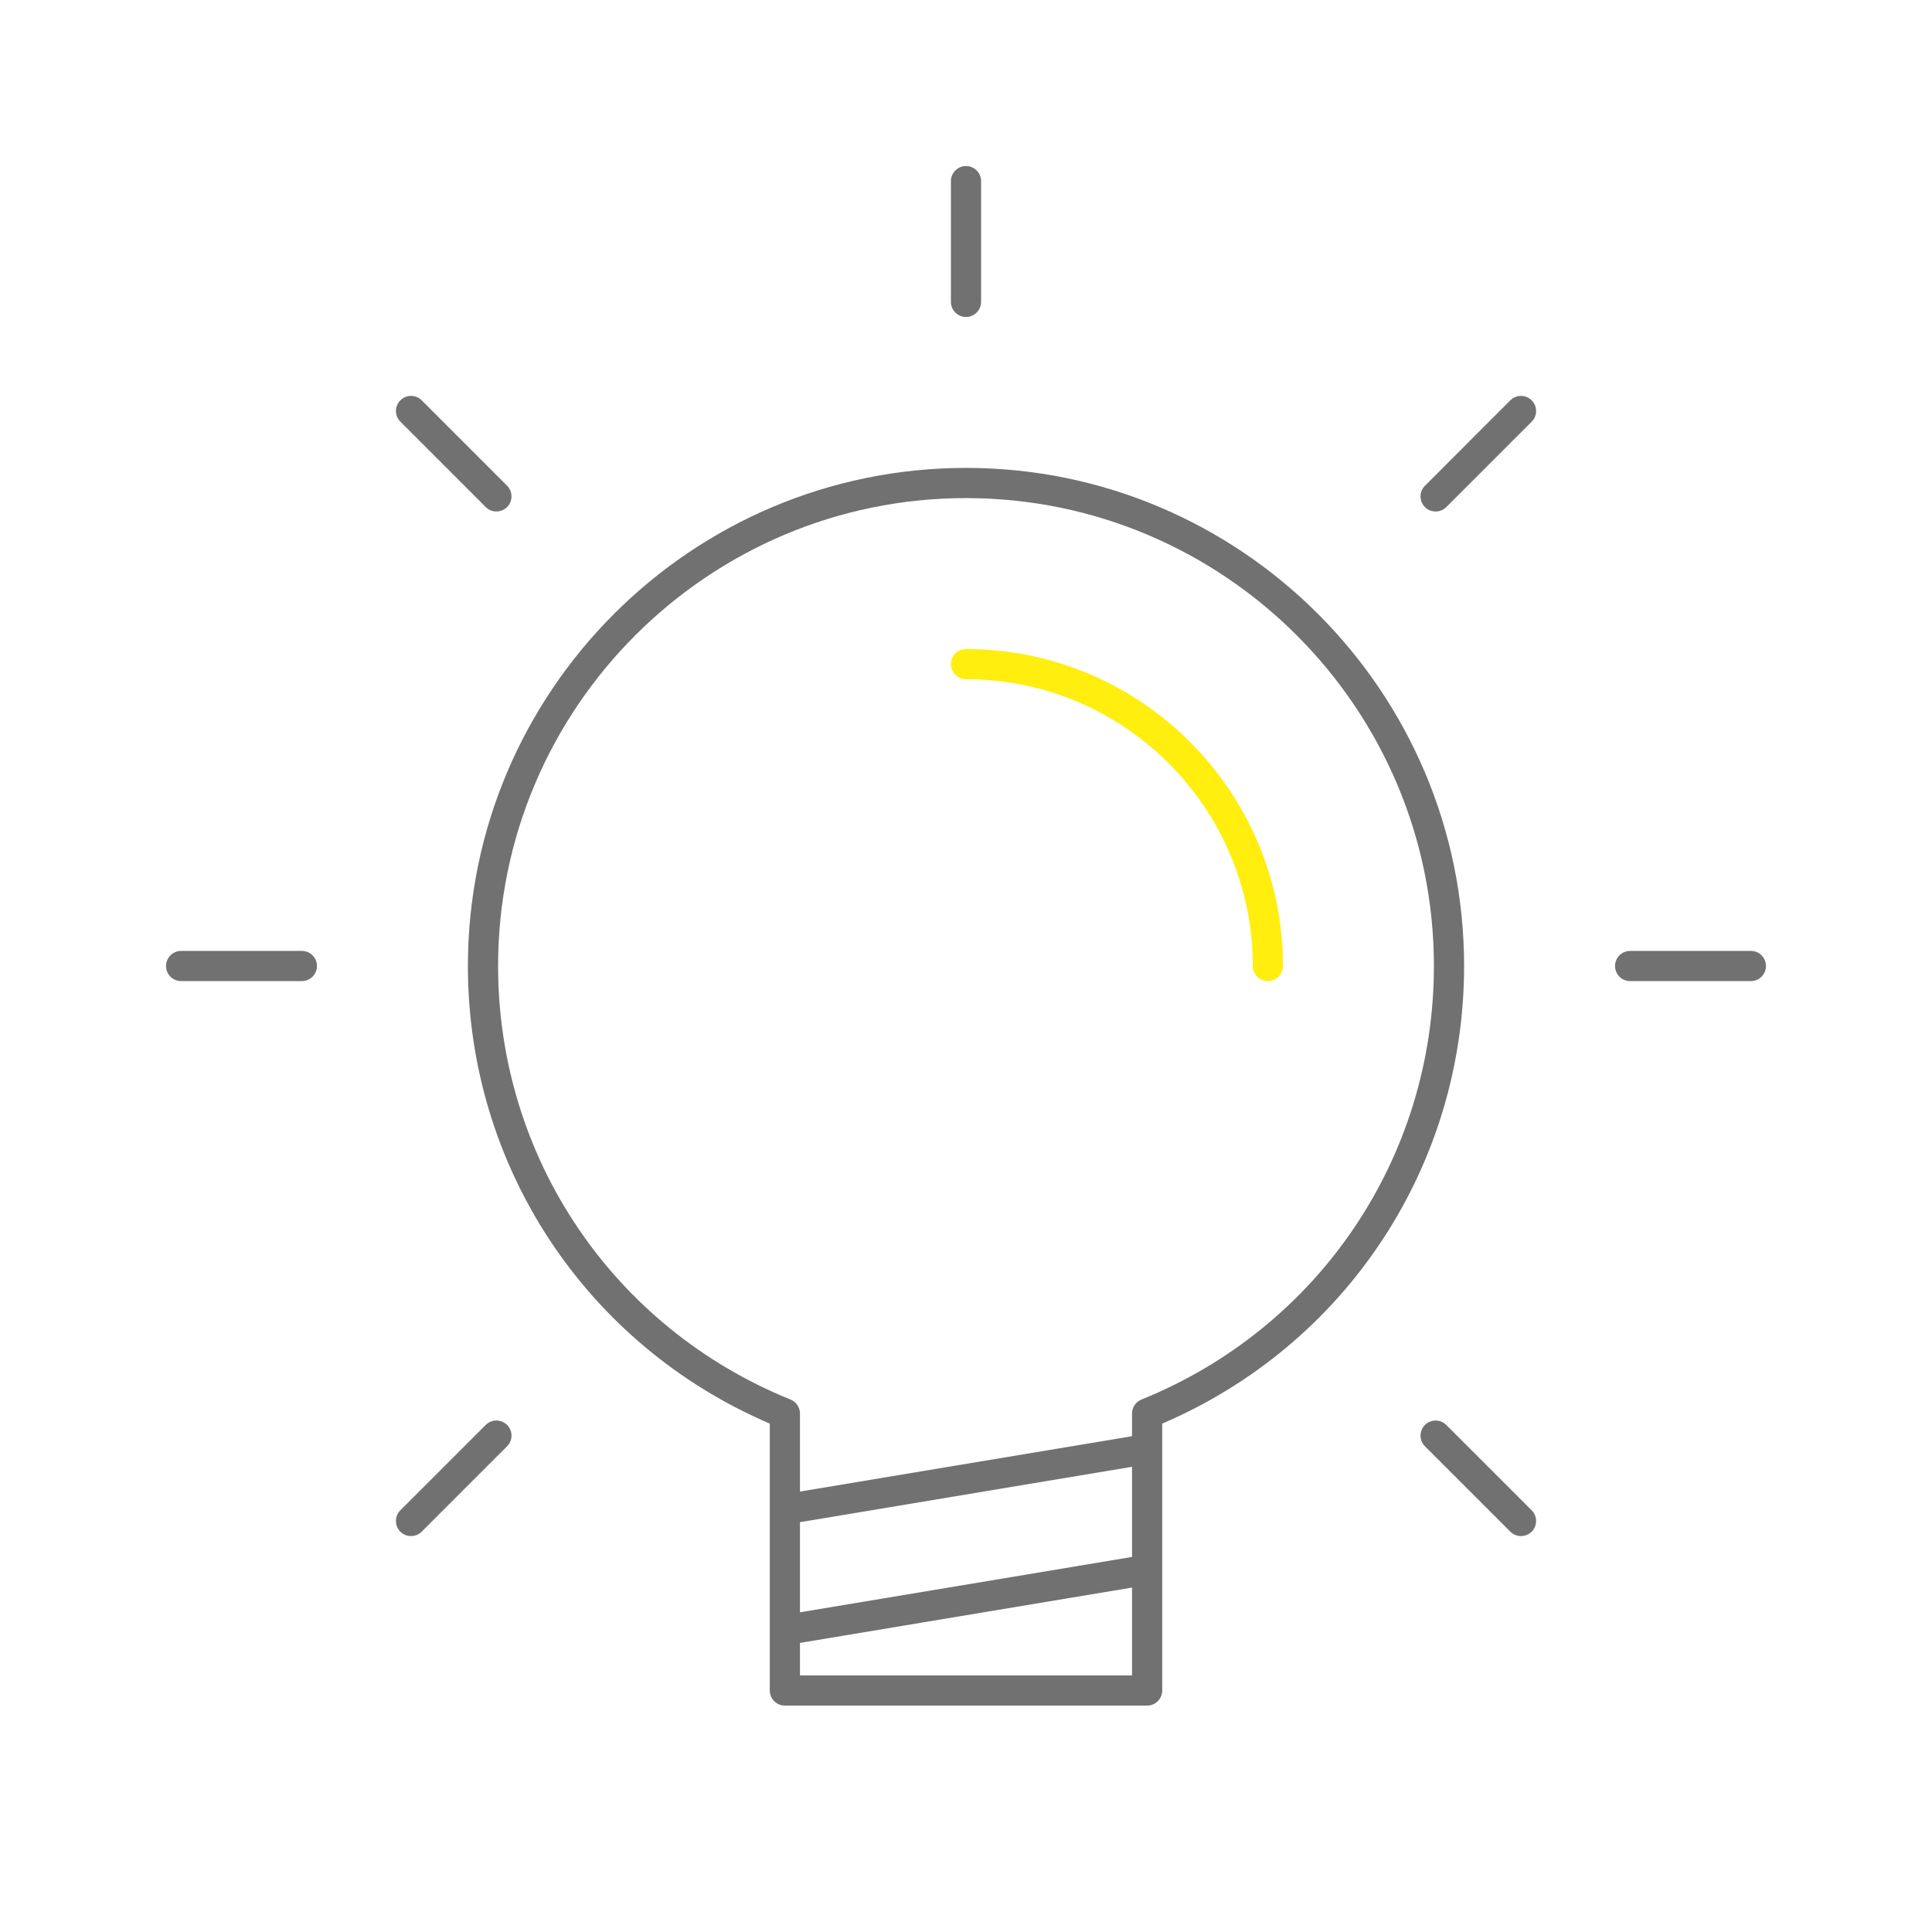 <svg width="64" height="64" viewBox="0 0 64 64" fill="none" xmlns="http://www.w3.org/2000/svg">
<path d="M32 15.5C22.902 15.5 15.5 22.902 15.5 32C15.5 38.637 19.414 44.551 25.5 47.159V56C25.5 56.276 25.724 56.5 26 56.5H38C38.276 56.5 38.5 56.276 38.5 56V47.159C44.586 44.551 48.5 38.637 48.5 32C48.5 22.902 41.098 15.5 32 15.5ZM37.5 51.576L26.5 53.41V50.424L37.5 48.59V51.576ZM26.5 55.5V54.424L37.5 52.59V55.5H26.5ZM37.812 46.362C37.623 46.439 37.5 46.622 37.5 46.826V47.576L26.5 49.41V46.826C26.5 46.622 26.376 46.439 26.188 46.362C20.303 43.979 16.5 38.341 16.5 32C16.5 23.453 23.453 16.5 32 16.5C40.547 16.5 47.5 23.453 47.5 32C47.5 38.341 43.697 43.979 37.812 46.362Z" fill="#717171"/>
<path d="M32 21.5C31.724 21.5 31.5 21.724 31.5 22C31.5 22.276 31.724 22.5 32 22.5C37.238 22.5 41.5 26.762 41.5 32C41.5 32.276 41.724 32.5 42 32.5C42.276 32.5 42.5 32.276 42.5 32C42.5 26.21 37.79 21.5 32 21.5Z" fill="#FFEE0E"/>
<path d="M32 10.5C32.276 10.5 32.5 10.276 32.5 10V6C32.5 5.724 32.276 5.5 32 5.5C31.724 5.5 31.5 5.724 31.5 6V10C31.5 10.276 31.724 10.5 32 10.5Z" fill="#717171"/>
<path d="M58 31.5H54C53.724 31.5 53.5 31.724 53.5 32C53.5 32.276 53.724 32.5 54 32.5H58C58.276 32.5 58.5 32.276 58.5 32C58.5 31.724 58.276 31.5 58 31.5Z" fill="#717171"/>
<path d="M10 31.5H6C5.724 31.5 5.5 31.724 5.5 32C5.5 32.276 5.724 32.5 6 32.5H10C10.276 32.5 10.5 32.276 10.5 32C10.5 31.724 10.276 31.5 10 31.5Z" fill="#717171"/>
<path d="M50.031 13.262L47.203 16.091C47.008 16.286 47.008 16.603 47.203 16.798C47.301 16.896 47.429 16.944 47.557 16.944C47.685 16.944 47.813 16.895 47.911 16.798L50.739 13.969C50.934 13.774 50.934 13.457 50.739 13.262C50.544 13.067 50.227 13.066 50.031 13.262Z" fill="#717171"/>
<path d="M16.09 47.203L13.262 50.031C13.067 50.226 13.067 50.543 13.262 50.738C13.36 50.836 13.488 50.884 13.616 50.884C13.744 50.884 13.872 50.835 13.97 50.738L16.798 47.91C16.993 47.715 16.993 47.398 16.798 47.203C16.603 47.008 16.285 47.008 16.09 47.203Z" fill="#717171"/>
<path d="M47.91 47.203C47.715 47.008 47.398 47.008 47.203 47.203C47.008 47.398 47.008 47.715 47.203 47.91L50.031 50.738C50.129 50.836 50.257 50.884 50.385 50.884C50.513 50.884 50.641 50.835 50.739 50.738C50.934 50.543 50.934 50.226 50.739 50.031L47.91 47.203Z" fill="#717171"/>
<path d="M16.09 16.797C16.188 16.895 16.316 16.943 16.444 16.943C16.572 16.943 16.7 16.894 16.798 16.797C16.993 16.602 16.993 16.285 16.798 16.09L13.97 13.261C13.775 13.066 13.458 13.066 13.263 13.261C13.068 13.456 13.068 13.773 13.263 13.968L16.09 16.797Z" fill="#717171"/>
</svg>
